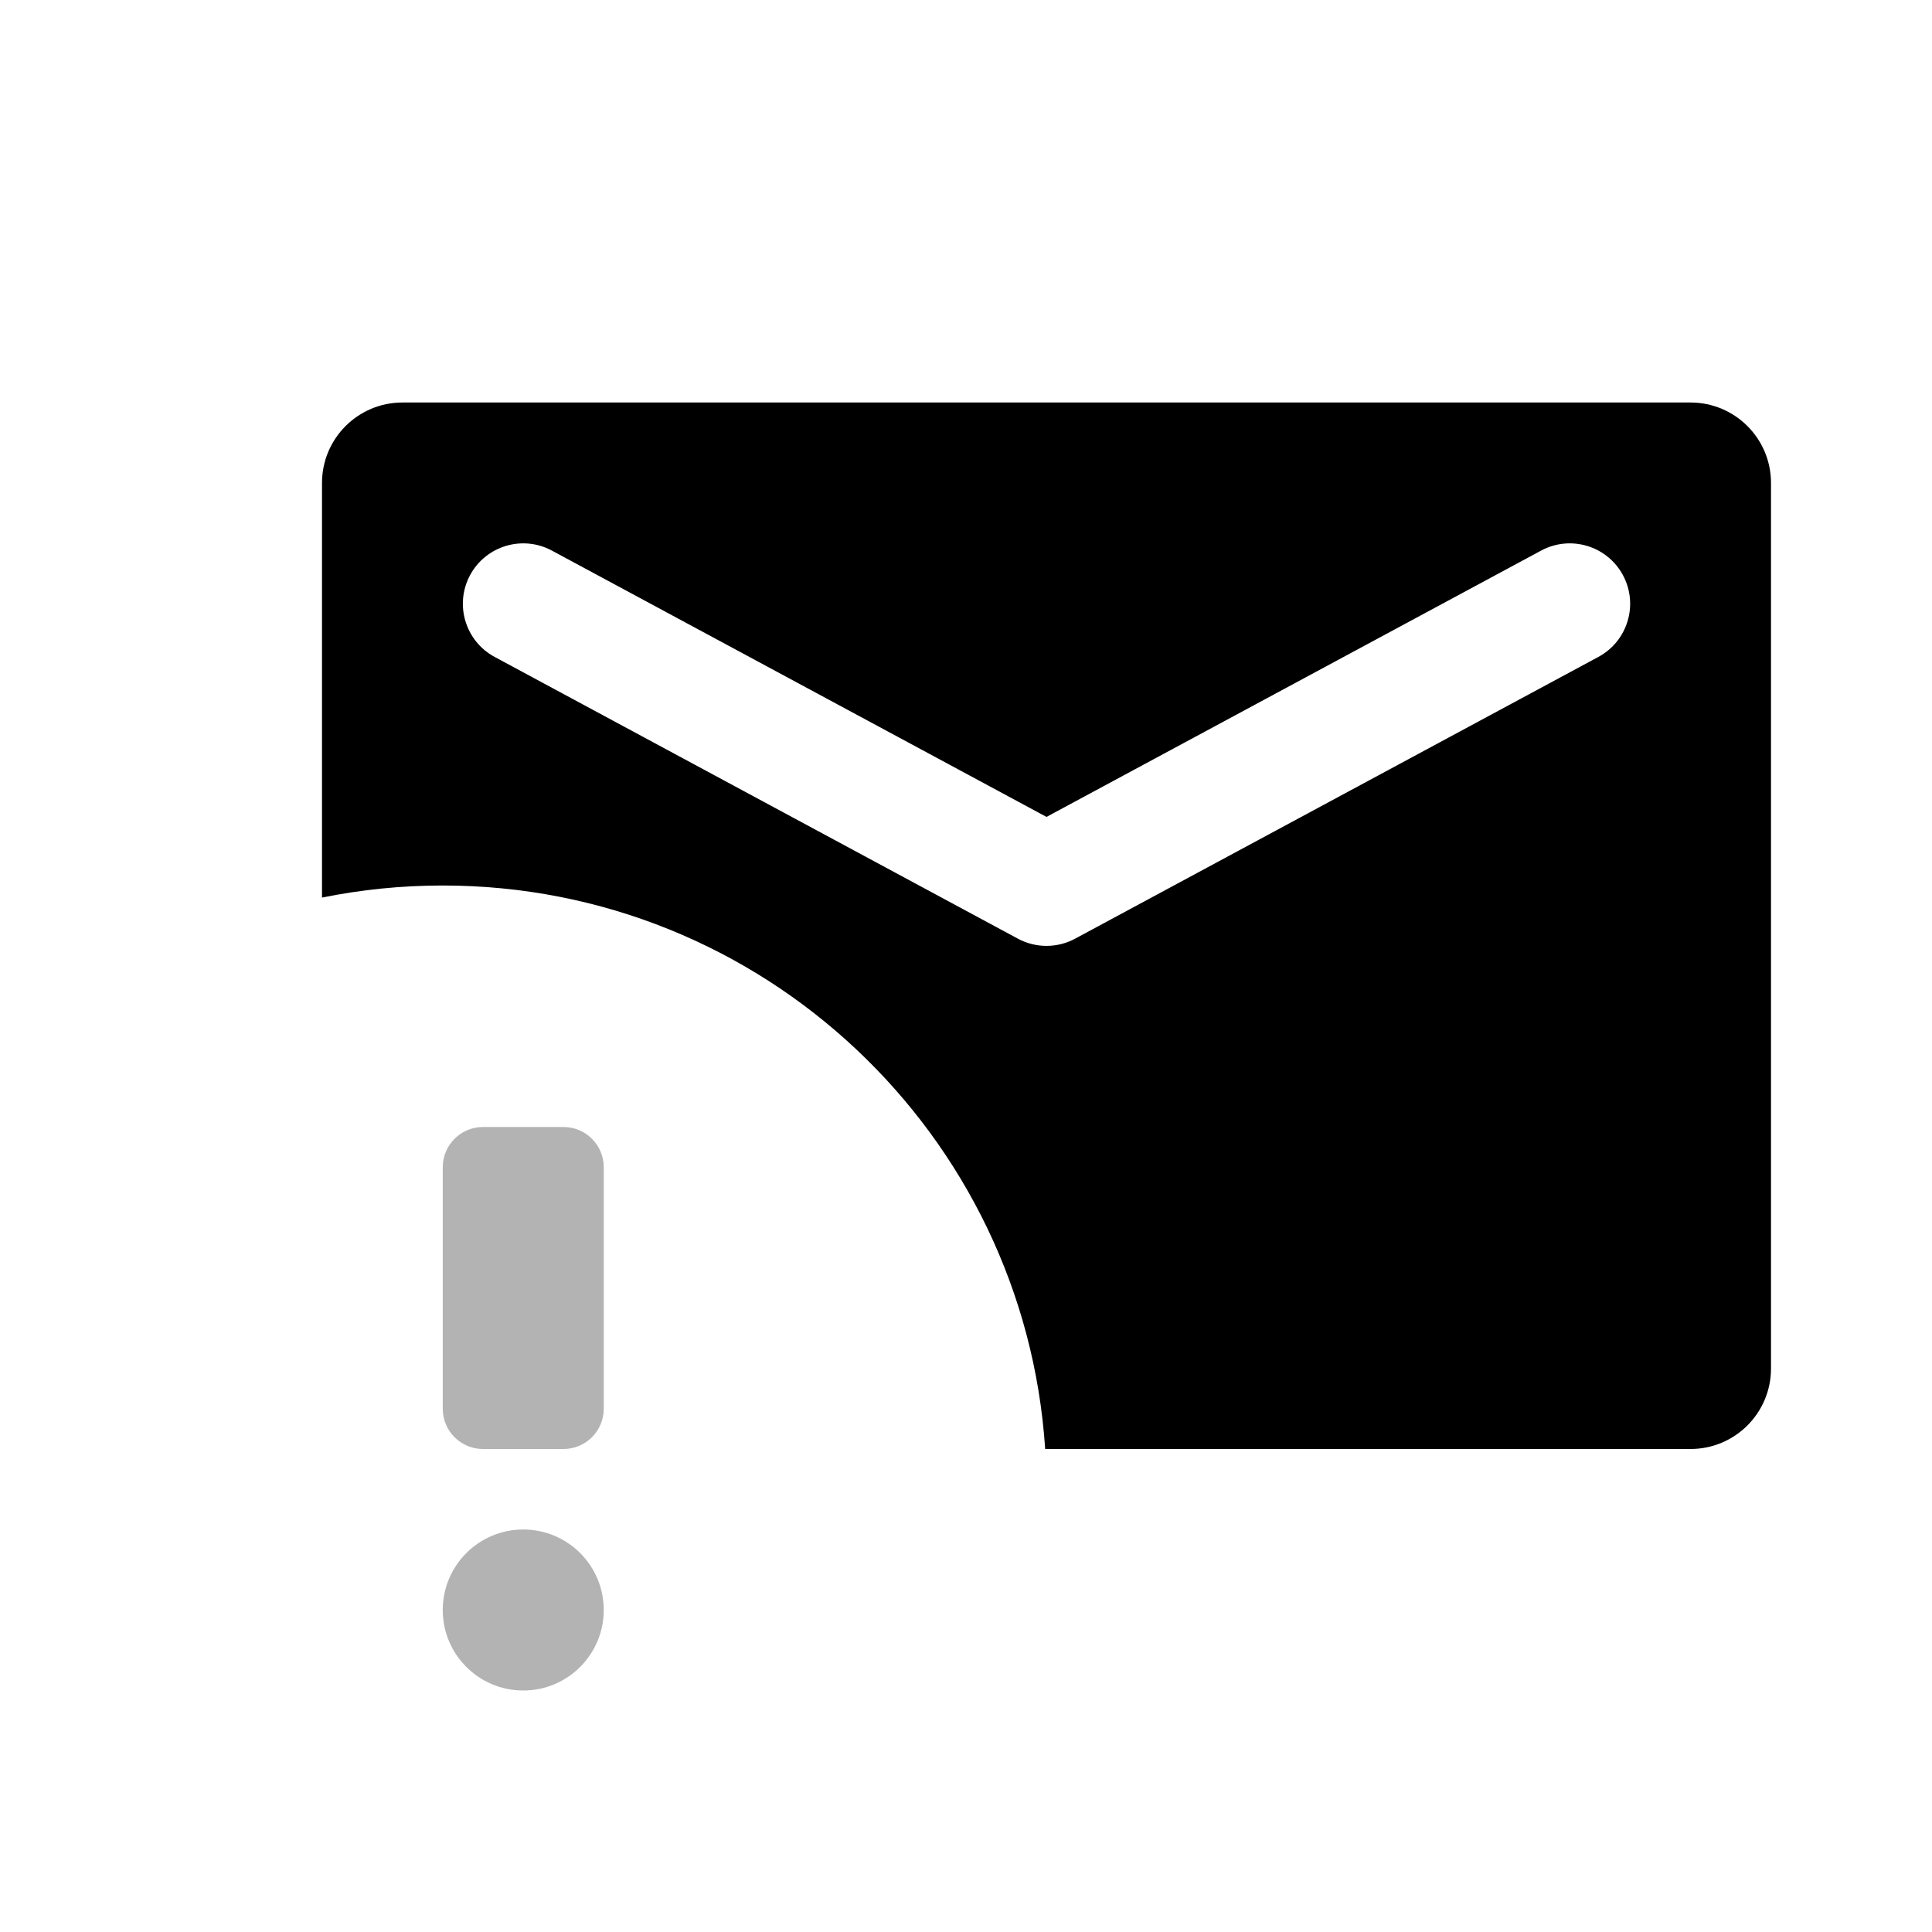 <svg width="48" height="48" viewBox="0 0 48 48" fill="none" xmlns="http://www.w3.org/2000/svg">
<path fill-rule="evenodd" clip-rule="evenodd" d="M8 12C8 10.895 8.895 10 10 10H42C43.105 10 44 10.895 44 12V34C44 35.105 43.105 36 42 36H25.967C25.453 28.182 18.948 22 11 22C9.973 22 8.969 22.103 8 22.3V12ZM38.289 13.679C39.018 13.287 39.928 13.559 40.321 14.289C40.714 15.018 40.441 15.928 39.711 16.321L26.711 23.321C26.267 23.56 25.733 23.56 25.289 23.321L12.289 16.321C11.559 15.928 11.287 15.018 11.679 14.289C12.072 13.559 12.982 13.287 13.711 13.679L26 20.296L38.289 13.679Z" fill="black"/>
<path opacity="0.3" fill-rule="evenodd" clip-rule="evenodd" d="M12 28C11.448 28 11 28.448 11 29V35C11 35.552 11.448 36 12 36H14C14.552 36 15 35.552 15 35V29C15 28.448 14.552 28 14 28H12ZM15 40C15 41.105 14.105 42 13 42C11.895 42 11 41.105 11 40C11 38.895 11.895 38 13 38C14.105 38 15 38.895 15 40Z" fill="black"/>
</svg>
